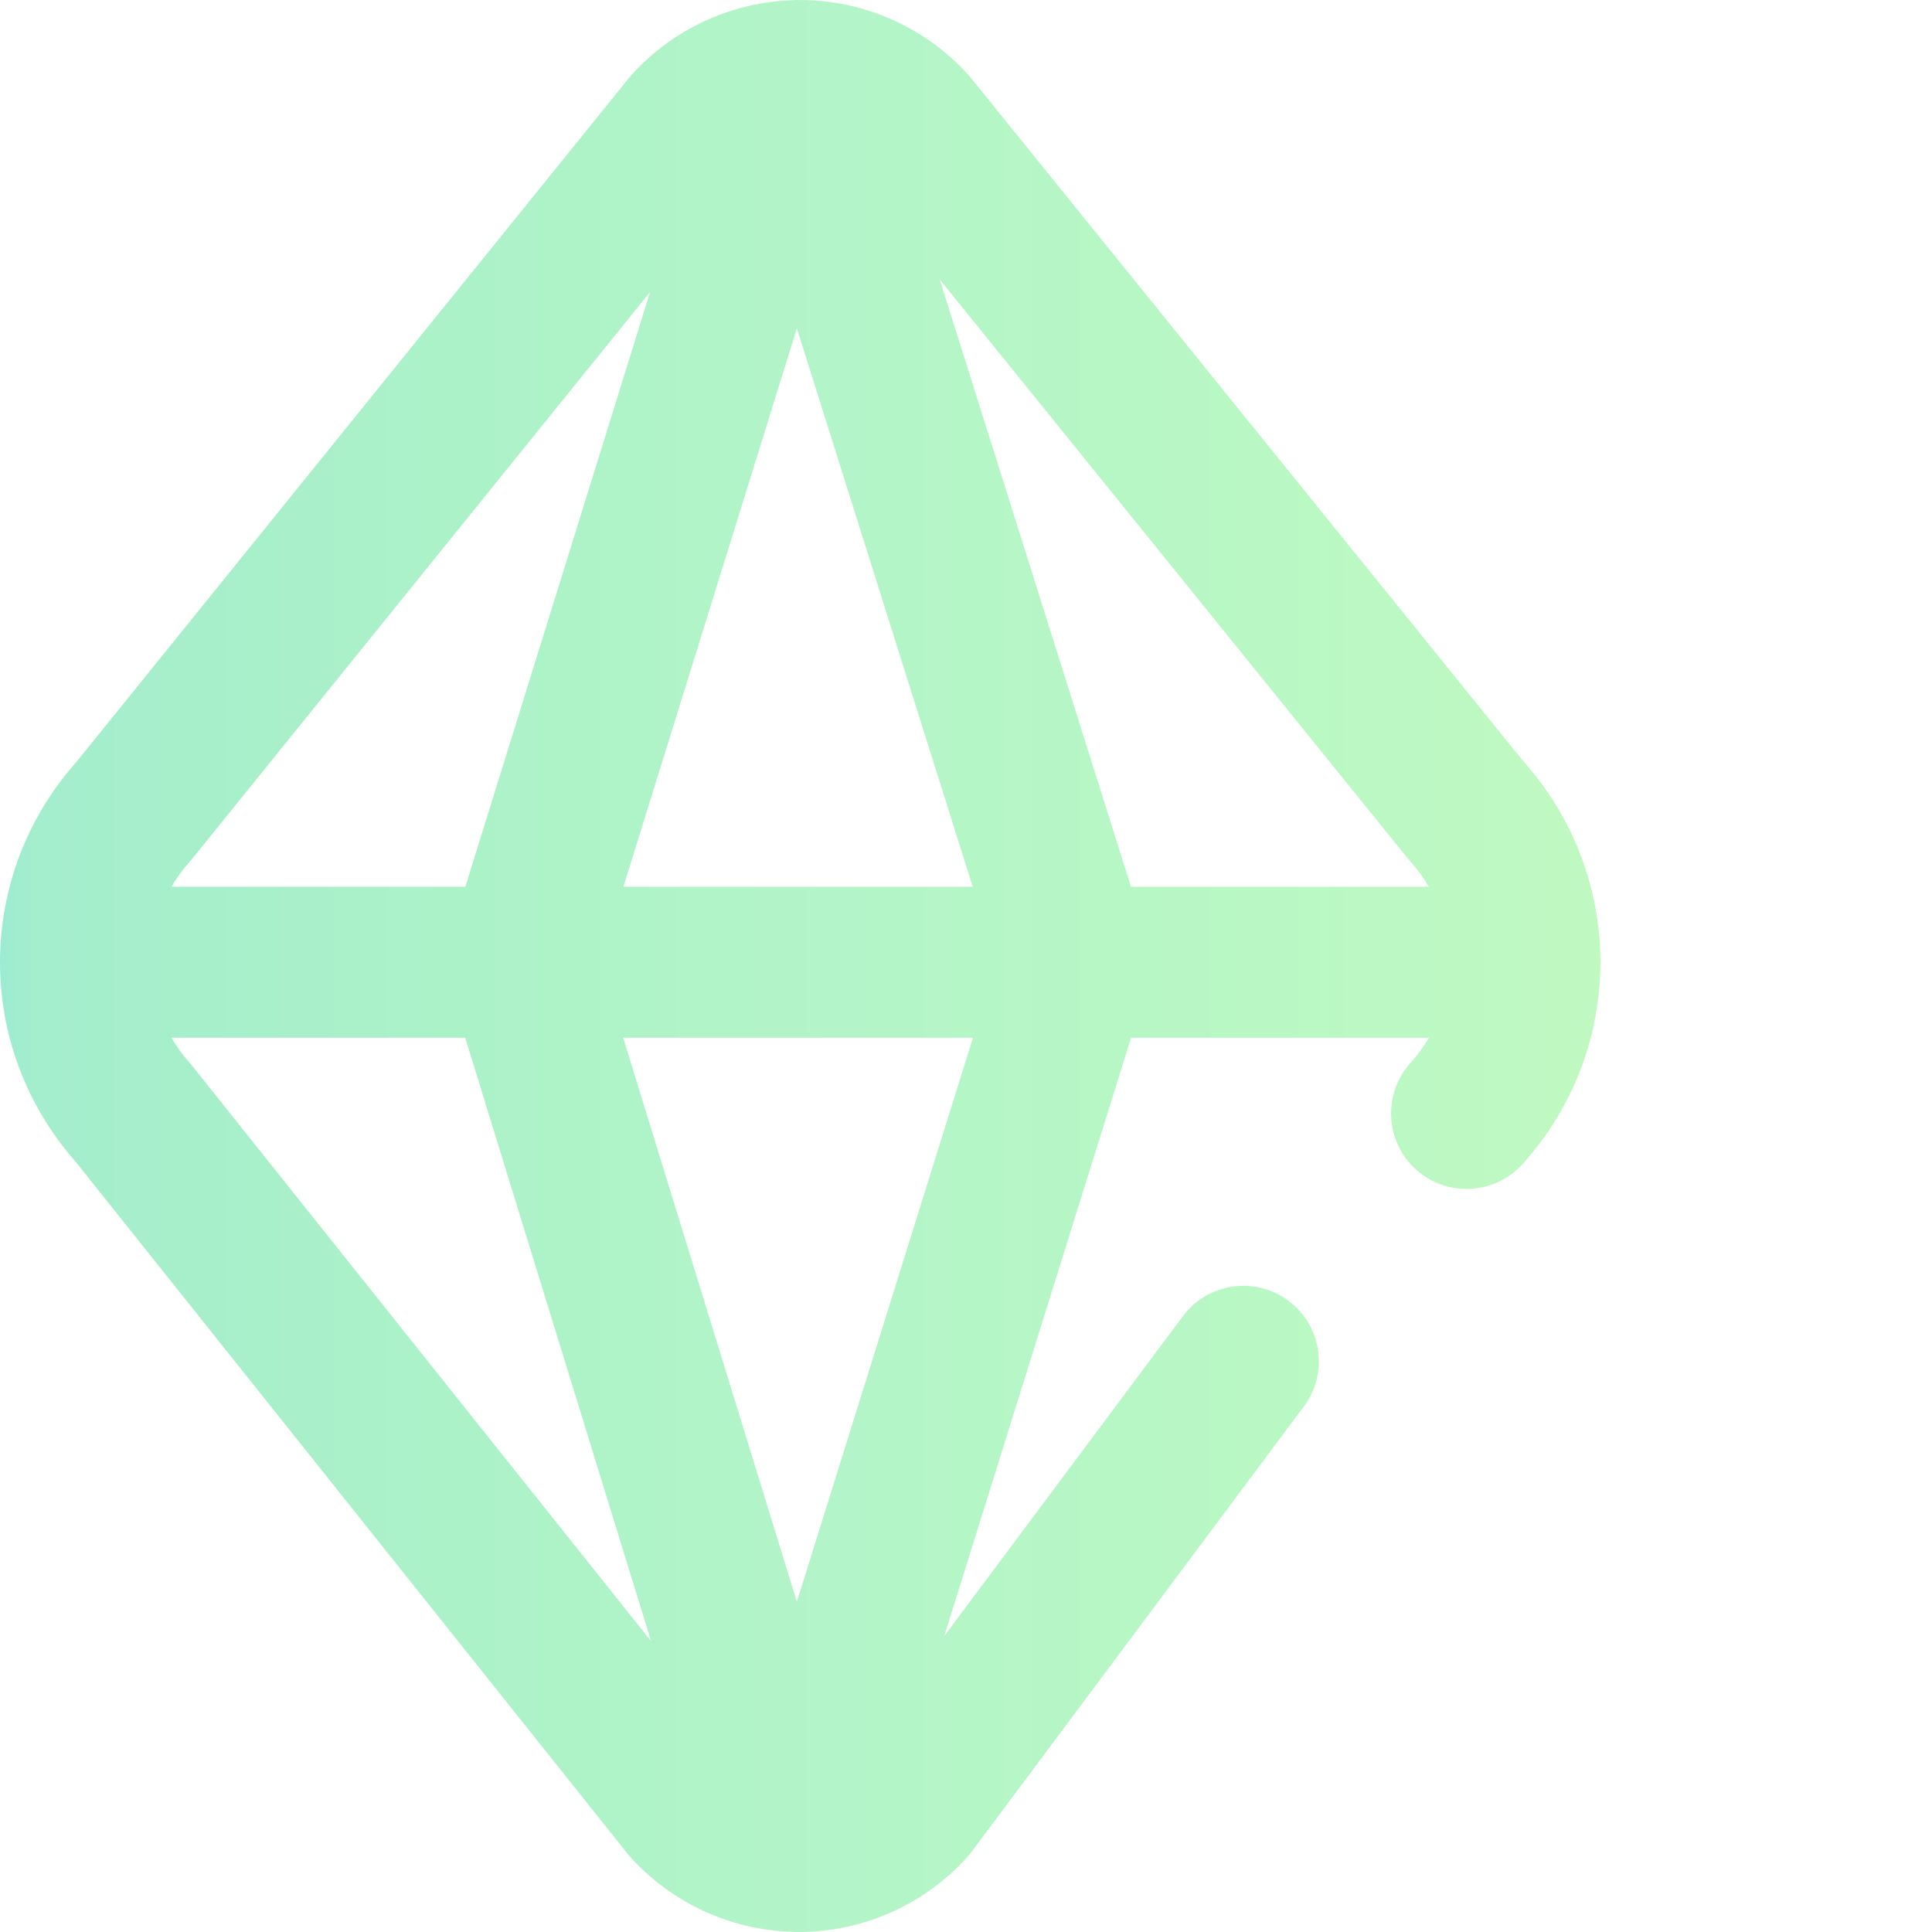 <svg xmlns="http://www.w3.org/2000/svg" version="1.1" xmlns:xlink="http://www.w3.org/1999/xlink" xmlns:svgjs="http://svgjs.com/svgjs" width="512" height="512" x="0" y="0" viewBox="0 0 512 512" style="enable-background:new 0 0 512 512" xml:space="preserve" class=""><g><linearGradient xmlns="http://www.w3.org/2000/svg" id="a" gradientUnits="userSpaceOnUse" x1="0" x2="424.117" y1="256" y2="256"><stop offset="0" stop-color="#9cecd3"></stop><stop offset=".021" stop-color="#a4edcd"></stop><stop offset=".293" stop-color="#acf2c8"></stop><stop offset=".554" stop-color="#b4f5c8"></stop><stop offset=".796" stop-color="#b9f8c4"></stop><stop offset="1" stop-color="#c0f8c1"></stop></linearGradient><path xmlns="http://www.w3.org/2000/svg" d="m403.695 201.75-146.473-181.191c-.242-.297-.492-.59-.75-.871-11.359-12.512-27.566-19.684-44.477-19.684-.023 0-.047 0-.07 0-.168 0-.332.012-.5.016-.141-.004-.281-.02-.422-.02-.184 0-.367.023-.551.027-.266.008-.531.02-.797.039-16.109.629-31.395 7.73-42.234 19.723-.25.273-.488.555-.723.844l-146.414 181.242c-26.957 30.258-27.059 75.613-.238 105.992l146.168 183.277c.238.301.488.594.742.879 10.867 12.125 26.246 19.293 42.473 19.91.027.004.059.004.086.004.453.035.902.051 1.355.055.055 0 .113.008.168.008h.008.004c.051 0 .102-.008.152-.008.055 0 .109-.004.164-.004.09 0 .176.008.262.008h.07c17.008 0 33.277-7.242 44.648-19.871.41-.457.801-.93 1.168-1.422l88.023-117.984c6.605-8.855 4.781-21.387-4.07-27.988-8.855-6.605-21.387-4.785-27.988 4.07l-63.238 84.762 49.508-158.562h78.918c-1.371 2.352-2.992 4.602-4.883 6.699-7.391 8.207-6.727 20.855 1.48 28.246 8.207 7.391 20.852 6.727 28.242-1.48 27.43-30.453 27.469-76.223.188-106.715zm-30.77 25.562c.242.297.492.59.75.871 1.934 2.133 3.59 4.422 4.988 6.816h-78.949l-50.68-160.945zm-207.789 47.688h92.711l-46.672 149.477zm46.039-187.996 46.605 147.996h-92.578zm-160.098 140.406 121.203-150.035-48.965 157.625h-77.883c1.379-2.367 3.016-4.633 4.922-6.746.246-.273.488-.555.723-.844zm-.094 55.098c-.238-.301-.484-.594-.742-.879-1.863-2.078-3.461-4.305-4.812-6.629h77.852l49.258 159.922zm0 0" fill="url(#a)" data-original="url(#a)" class=""></path></g></svg>